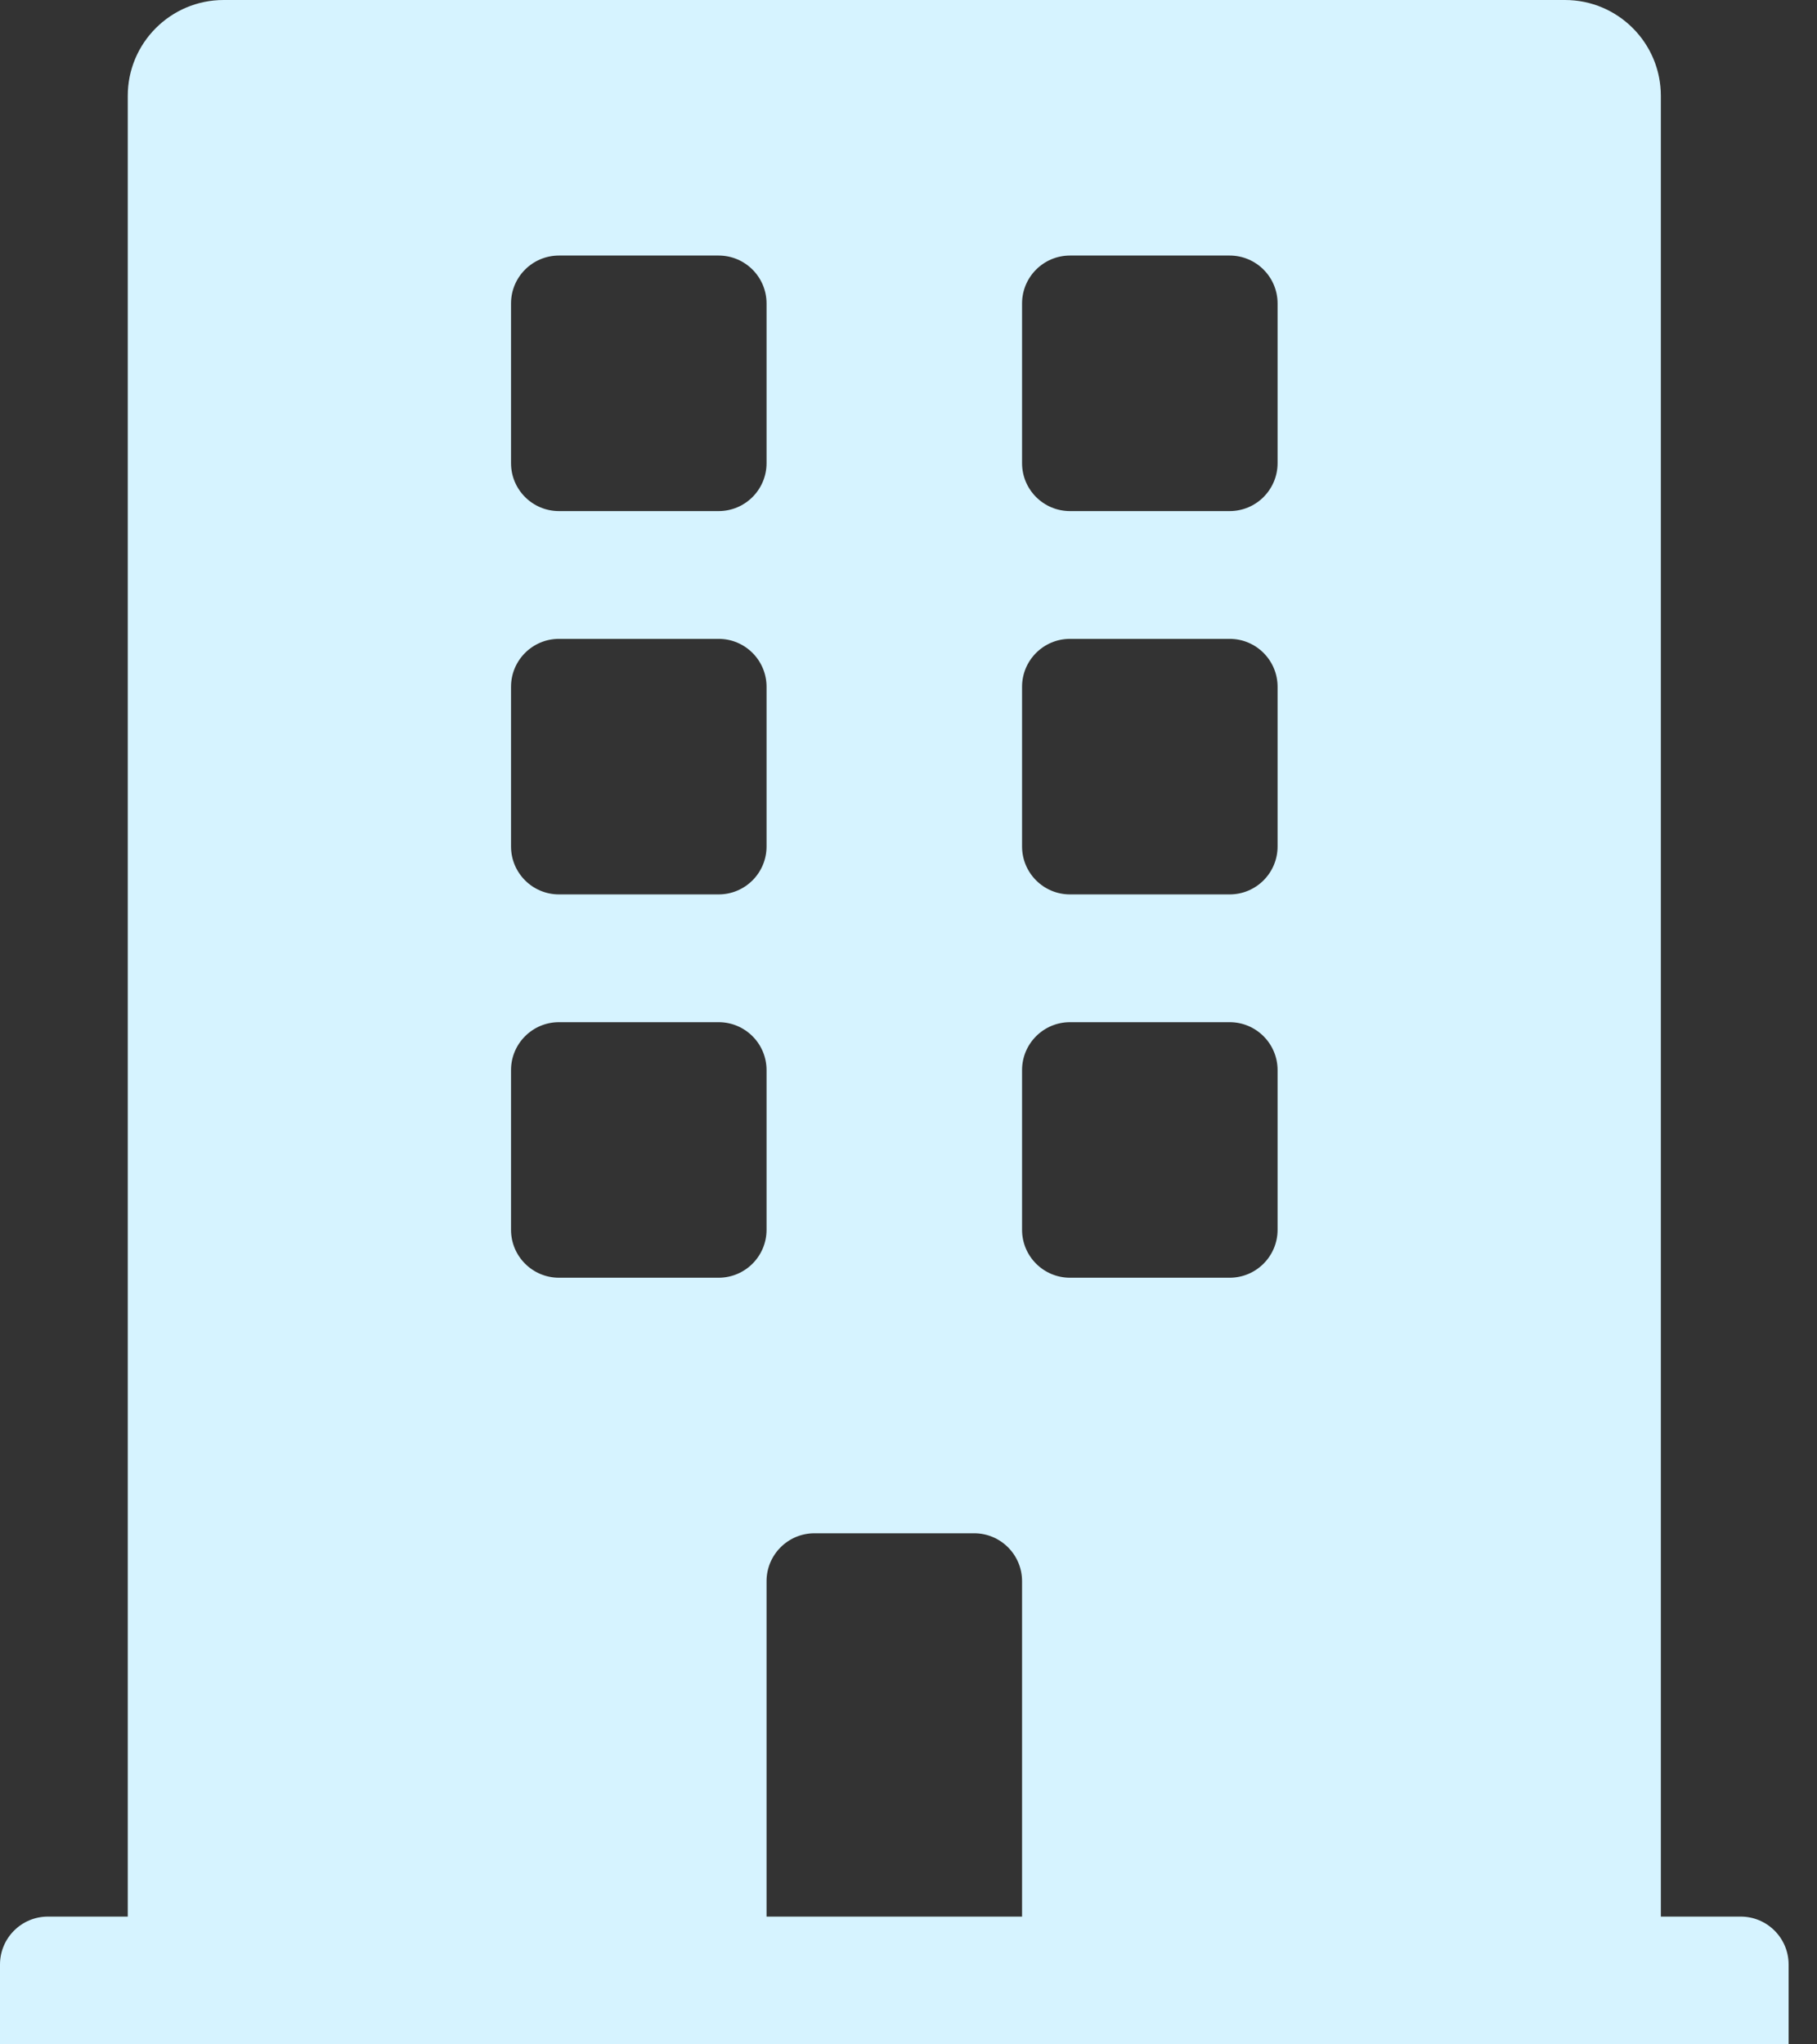 <svg width="16" height="18" viewBox="0 0 16 18" fill="none" xmlns="http://www.w3.org/2000/svg">
<rect x="0" y="0" width="16" height="18" fill="#333333" stroke="none"/>
<path d="M15.328 16.875H14.625V0.844C14.625 0.378 14.247 0 13.781 0H1.969C1.503 0 1.125 0.378 1.125 0.844V16.875H0.422C0.189 16.875 0 17.064 0 17.297V18H15.75V17.297C15.75 17.064 15.561 16.875 15.328 16.875ZM4.5 2.672C4.5 2.439 4.689 2.25 4.922 2.25H6.328C6.561 2.25 6.75 2.439 6.75 2.672V4.078C6.75 4.311 6.561 4.5 6.328 4.5H4.922C4.689 4.5 4.5 4.311 4.5 4.078V2.672ZM4.5 6.047C4.5 5.814 4.689 5.625 4.922 5.625H6.328C6.561 5.625 6.75 5.814 6.75 6.047V7.453C6.75 7.686 6.561 7.875 6.328 7.875H4.922C4.689 7.875 4.5 7.686 4.5 7.453V6.047ZM6.328 11.25H4.922C4.689 11.25 4.5 11.061 4.5 10.828V9.422C4.5 9.189 4.689 9 4.922 9H6.328C6.561 9 6.75 9.189 6.75 9.422V10.828C6.75 11.061 6.561 11.25 6.328 11.25ZM9 16.875H6.75V13.922C6.75 13.689 6.939 13.5 7.172 13.5H8.578C8.811 13.5 9 13.689 9 13.922V16.875ZM11.25 10.828C11.25 11.061 11.061 11.25 10.828 11.25H9.422C9.189 11.25 9 11.061 9 10.828V9.422C9 9.189 9.189 9 9.422 9H10.828C11.061 9 11.25 9.189 11.25 9.422V10.828ZM11.25 7.453C11.25 7.686 11.061 7.875 10.828 7.875H9.422C9.189 7.875 9 7.686 9 7.453V6.047C9 5.814 9.189 5.625 9.422 5.625H10.828C11.061 5.625 11.25 5.814 11.25 6.047V7.453ZM11.25 4.078C11.25 4.311 11.061 4.5 10.828 4.5H9.422C9.189 4.5 9 4.311 9 4.078V2.672C9 2.439 9.189 2.25 9.422 2.25H10.828C11.061 2.25 11.25 2.439 11.25 2.672V4.078Z" fill="#D6F3FF"/>
</svg>
